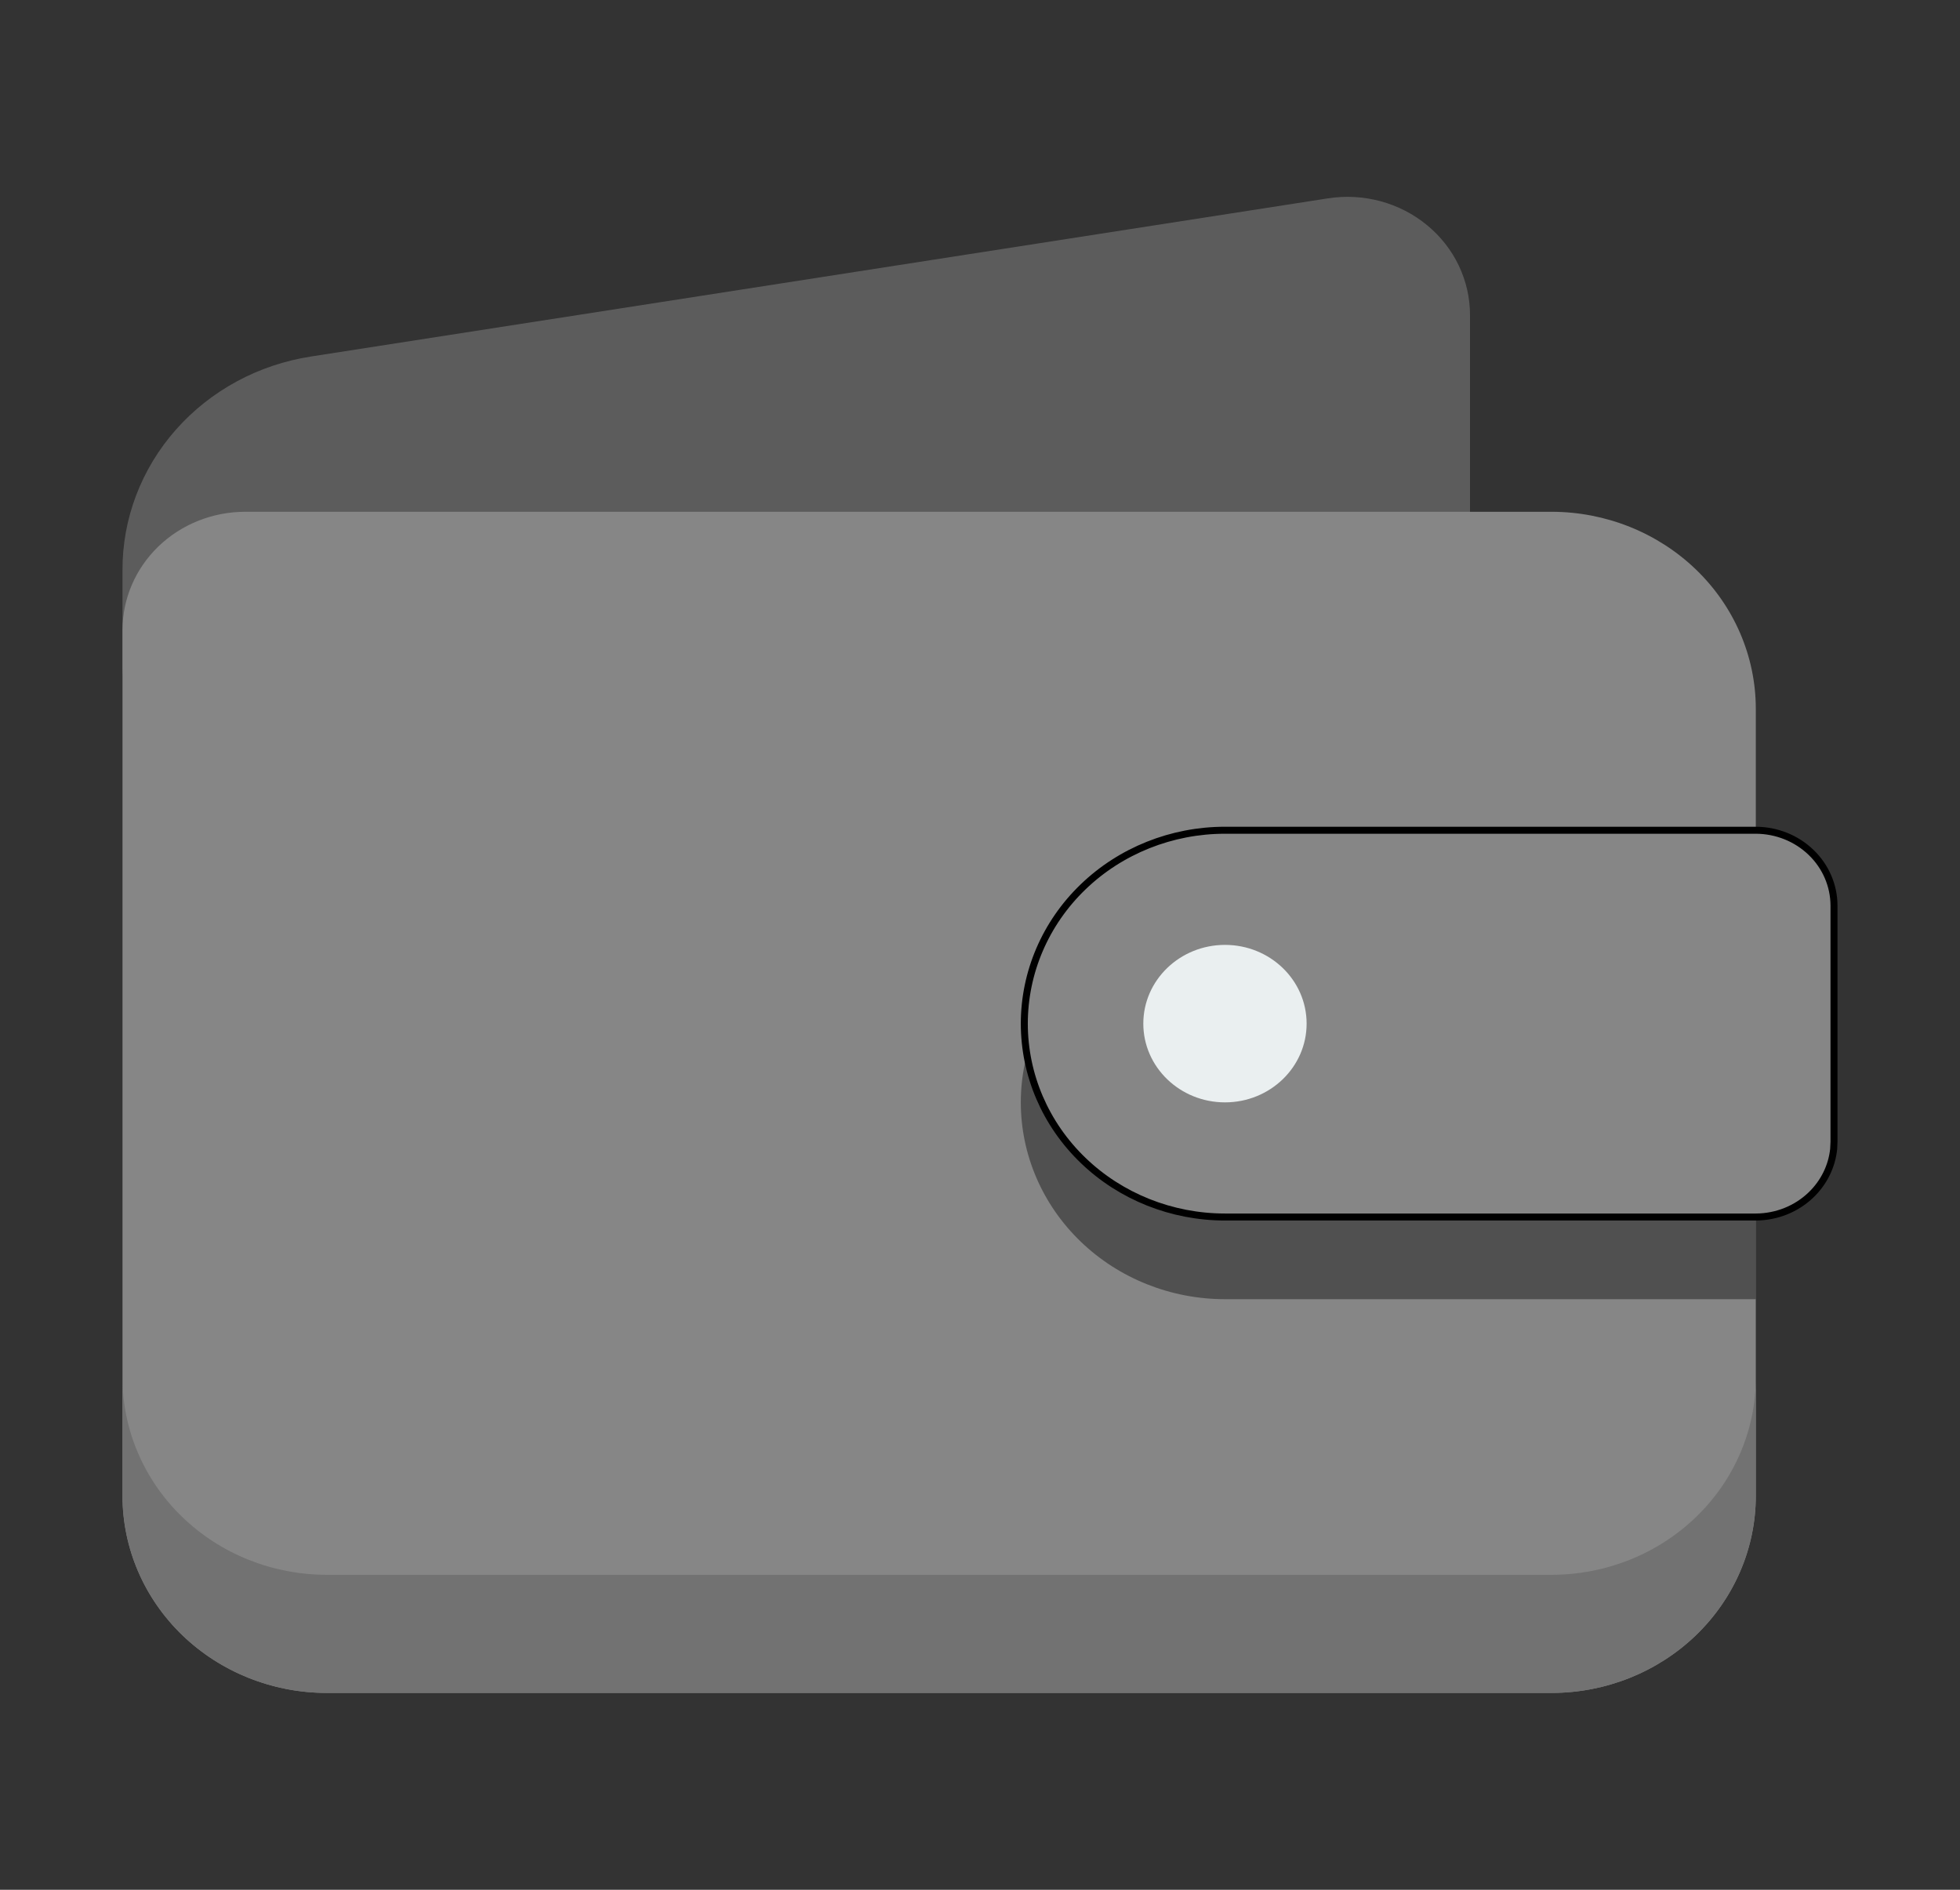 <svg width="28" height="27" viewBox="0 0 28 27" fill="none" xmlns="http://www.w3.org/2000/svg">
<rect x="0" y="0" width="28" height="27" fill="#333333" stroke="none"/>
<path d="M20.385 3.216C20.192 3.057 19.966 2.941 19.722 2.875C19.478 2.809 19.222 2.795 18.971 2.834L4.448 5.093C3.694 5.208 3.008 5.579 2.513 6.139C2.018 6.699 1.747 7.412 1.75 8.148V9.563C1.75 9.712 1.811 9.855 1.921 9.96C2.03 10.066 2.179 10.125 2.333 10.125H20.417C20.571 10.125 20.72 10.066 20.829 9.96C20.939 9.855 21 9.712 21 9.563V4.5C21 4.256 20.945 4.015 20.839 3.793C20.733 3.571 20.578 3.374 20.385 3.216Z" fill="#868686" fill-opacity="0.5"/>
<path d="M22.167 7.312H3.5C3.036 7.313 2.591 7.491 2.263 7.807C1.935 8.124 1.751 8.553 1.75 9V21.375C1.751 22.121 2.058 22.835 2.605 23.363C3.152 23.89 3.893 24.187 4.667 24.187H22.167C22.94 24.187 23.681 23.89 24.228 23.363C24.775 22.835 25.082 22.121 25.083 21.375V10.125C25.082 9.379 24.775 8.664 24.228 8.137C23.681 7.61 22.94 7.313 22.167 7.312Z" fill="#868686"/>
<path d="M22.167 22.5H4.667C3.893 22.499 3.152 22.203 2.605 21.675C2.058 21.148 1.751 20.433 1.75 19.688V21.375C1.751 22.121 2.058 22.835 2.605 23.363C3.152 23.89 3.893 24.187 4.667 24.188H22.167C22.94 24.187 23.681 23.89 24.228 23.363C24.775 22.835 25.082 22.121 25.083 21.375V19.688C25.082 20.433 24.775 21.148 24.228 21.675C23.681 22.203 22.94 22.499 22.167 22.5Z" fill="#727272"/>
<path d="M17.5 12.938C16.726 12.938 15.985 13.234 15.438 13.761C14.89 14.289 14.583 15.004 14.583 15.75C14.583 16.496 14.89 17.211 15.438 17.739C15.985 18.266 16.726 18.562 17.5 18.562H25.083V12.938H17.5Z" fill="black" fill-opacity="0.4"/>
<path d="M17.5 11.862H25.083C25.38 11.863 25.664 11.977 25.873 12.179C26.082 12.38 26.199 12.653 26.2 12.938V16.312L26.195 16.418C26.169 16.664 26.056 16.895 25.873 17.071C25.664 17.273 25.38 17.387 25.083 17.388H17.5C16.739 17.388 16.009 17.096 15.472 16.578C14.934 16.06 14.633 15.357 14.633 14.625C14.633 13.893 14.934 13.19 15.472 12.672C16.009 12.154 16.739 11.862 17.5 11.862Z" fill="#868686" stroke="black" stroke-width="0.1"/>
<path d="M17.5 15.75C18.144 15.75 18.666 15.246 18.666 14.625C18.666 14.004 18.144 13.5 17.5 13.5C16.856 13.5 16.333 14.004 16.333 14.625C16.333 15.246 16.856 15.75 17.5 15.75Z" fill="#EAEFF0"/>
</svg>
